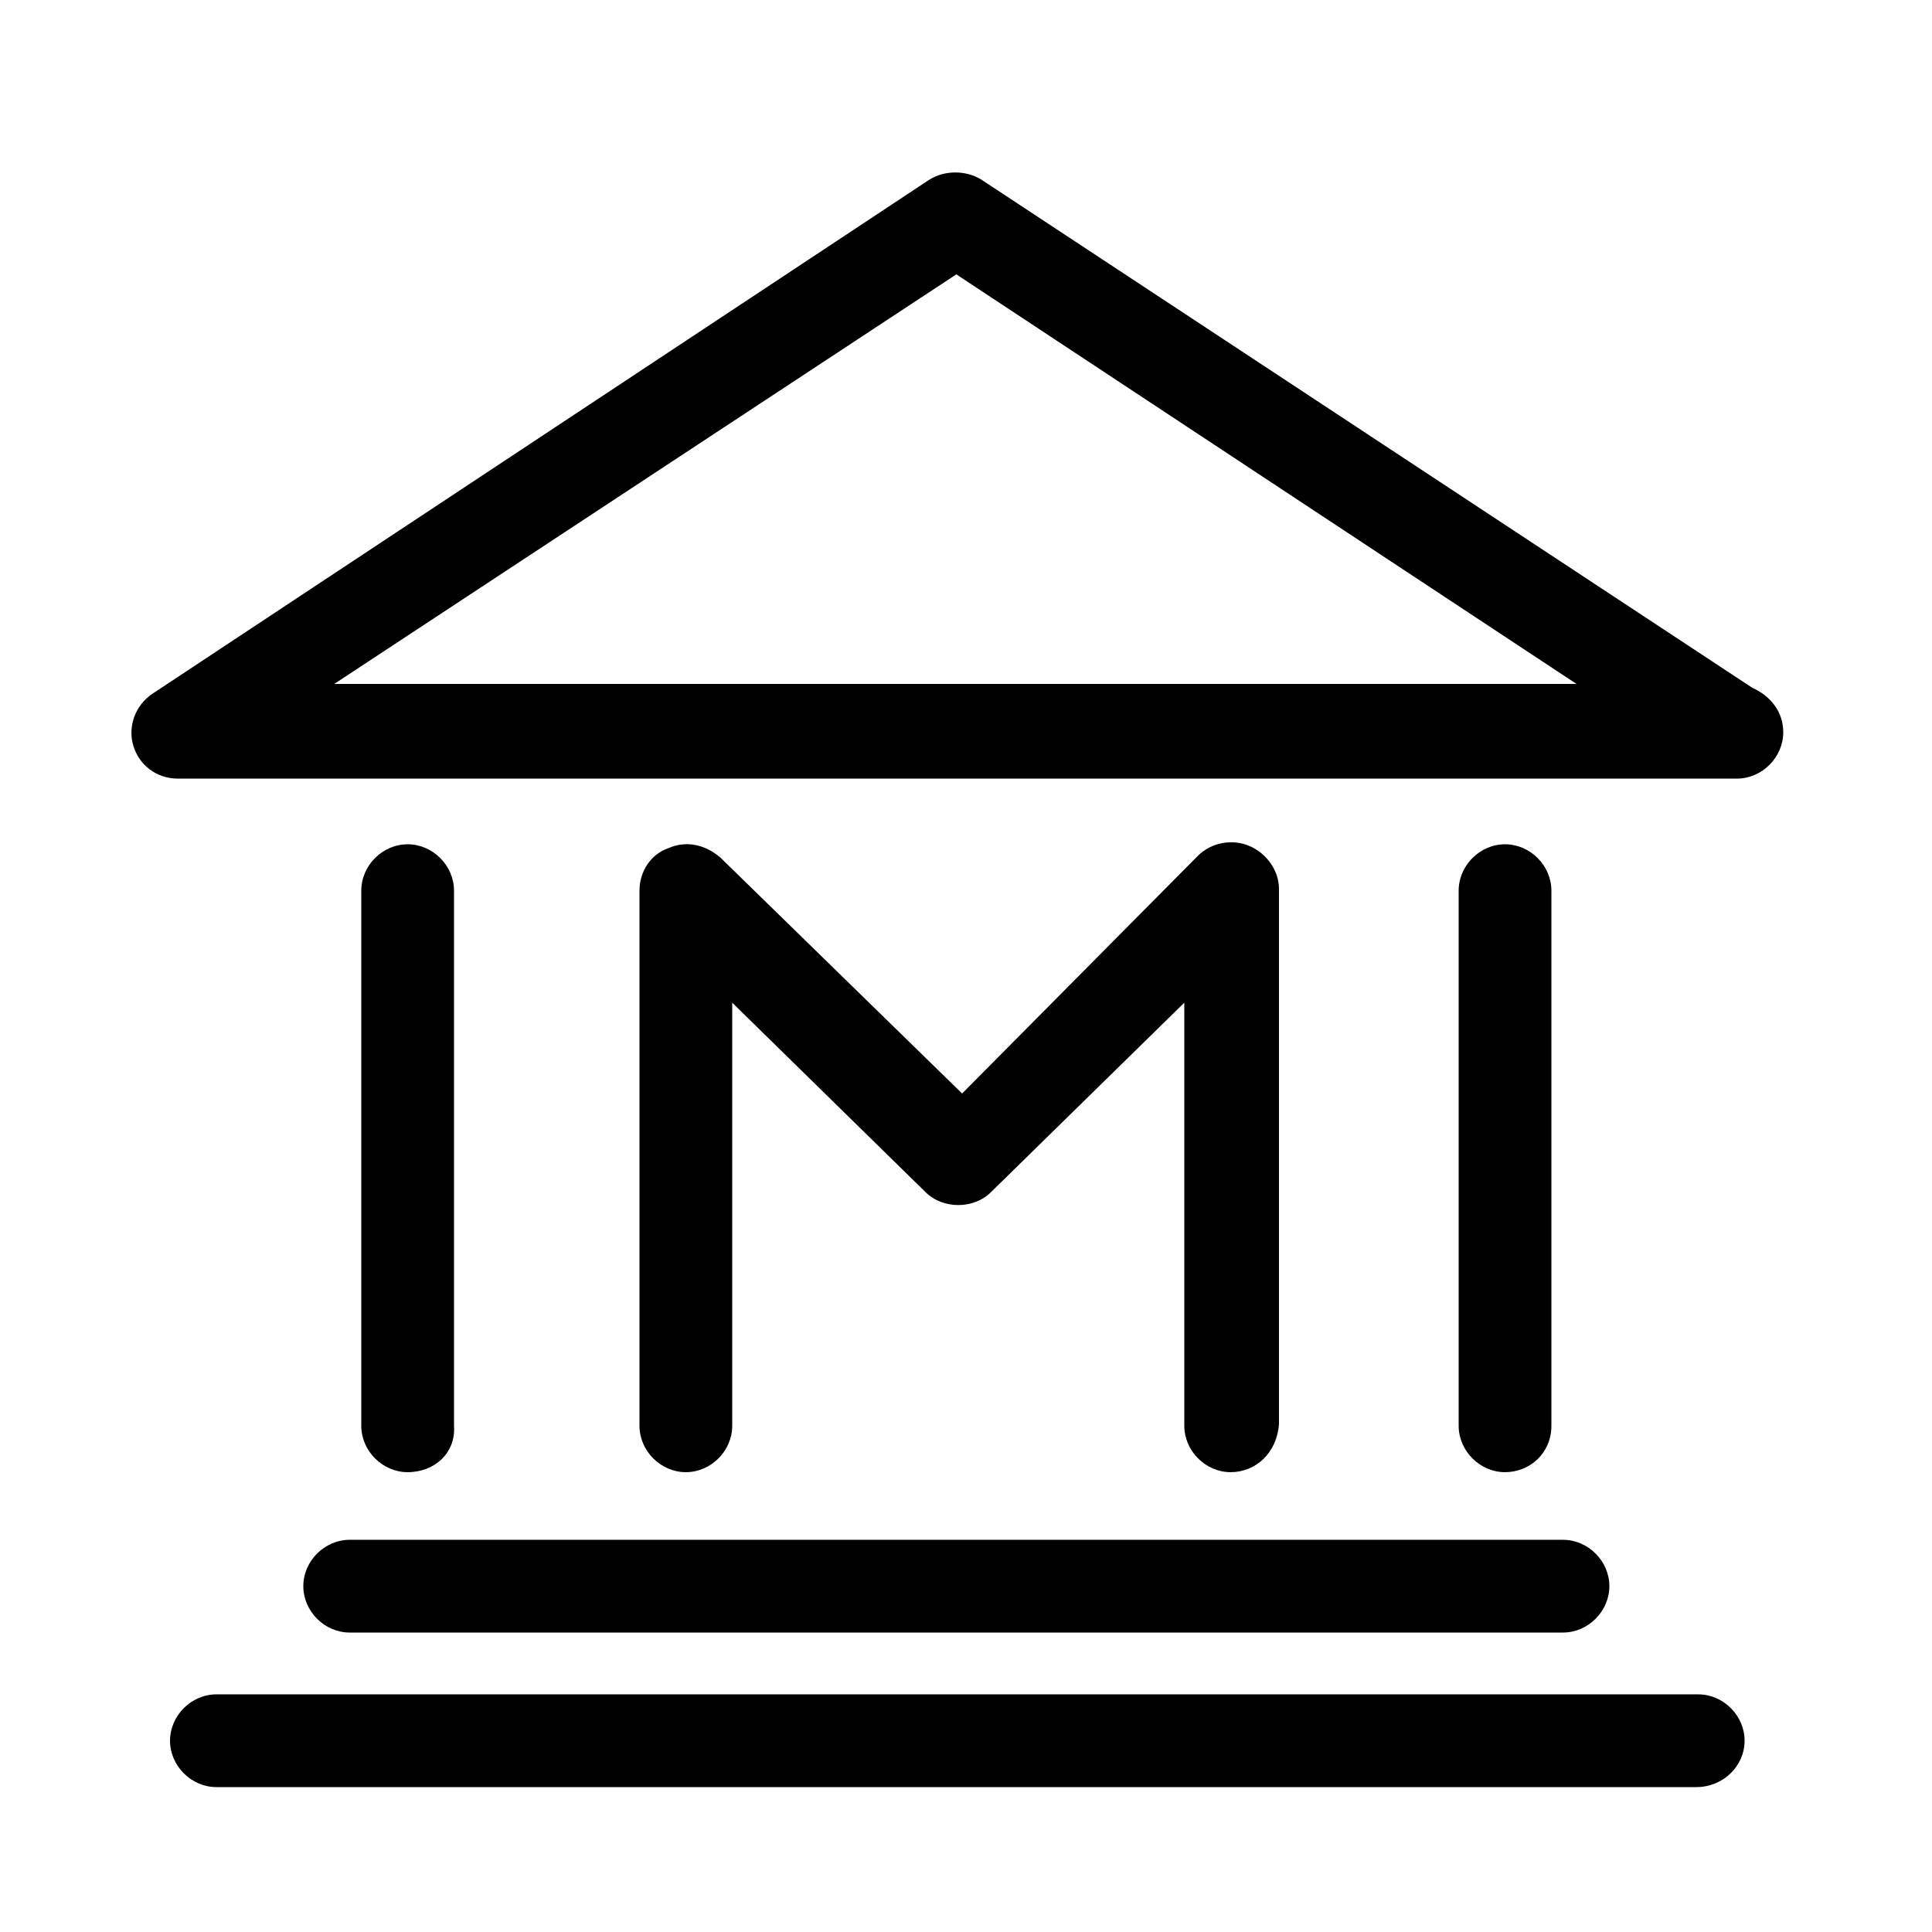 <?xml version="1.0" encoding="UTF-8"?>
<svg width="512pt" height="512pt" version="1.1" viewBox="0 0 512 512" xmlns="http://www.w3.org/2000/svg">
 <g>
  <path d="m326.14 390.14c-6.656 0-12.289-5.633-12.289-12.289v-112.13l-51.199 50.176c-4.609 4.609-12.801 4.609-17.406 0l-51.199-50.176v112.13c0 6.656-5.633 12.289-12.289 12.289s-12.289-5.633-12.289-12.289v-141.82c0-5.121 3.07-9.727 7.68-11.266 4.609-2.047 9.727-1.023 13.824 2.559l64 62.465 62.465-62.973c3.586-3.586 9.215-4.609 13.824-2.559 4.609 2.047 7.68 6.656 7.68 11.266v141.82c-0.512 7.676-6.144 12.797-12.801 12.797z"/>
  <path d="m398.85 390.14c-6.656 0-12.289-5.633-12.289-12.289v-141.82c0-6.656 5.633-12.289 12.289-12.289s12.289 5.633 12.289 12.289v141.82c0 7.168-5.633 12.289-12.289 12.289z"/>
  <path d="m108.03 390.14c-6.656 0-12.289-5.633-12.289-12.289v-141.82c0-6.656 5.633-12.289 12.289-12.289s12.289 5.633 12.289 12.289v141.82c0.512 7.168-5.121 12.289-12.289 12.289z"/>
  <path d="m414.21 432.64h-321.54c-6.656 0-12.289-5.633-12.289-12.289s5.633-12.289 12.289-12.289h321.54c6.656 0 12.289 5.633 12.289 12.289s-5.633 12.289-12.289 12.289z"/>
  <path d="m449.54 473.6h-392.19c-6.656 0-12.289-5.633-12.289-12.289s5.633-12.289 12.289-12.289h392.7c6.656 0 12.289 5.633 12.289 12.289s-5.633 12.289-12.801 12.289z"/>
  <path d="m460.29 206.34c-0.512 0-0.512 0 0 0h-413.18c-5.633 0-10.238-3.586-11.777-8.703-1.535-5.121 0.512-10.754 5.121-13.824l205.82-136.19c4.098-2.559 9.727-2.559 13.824 0l204.29 134.66c4.609 2.047 8.191 6.144 8.191 11.777-0.004 6.652-5.633 12.285-12.289 12.285zm-371.71-25.09h329.21l-164.35-108.54z"/>
 </g>
</svg>
